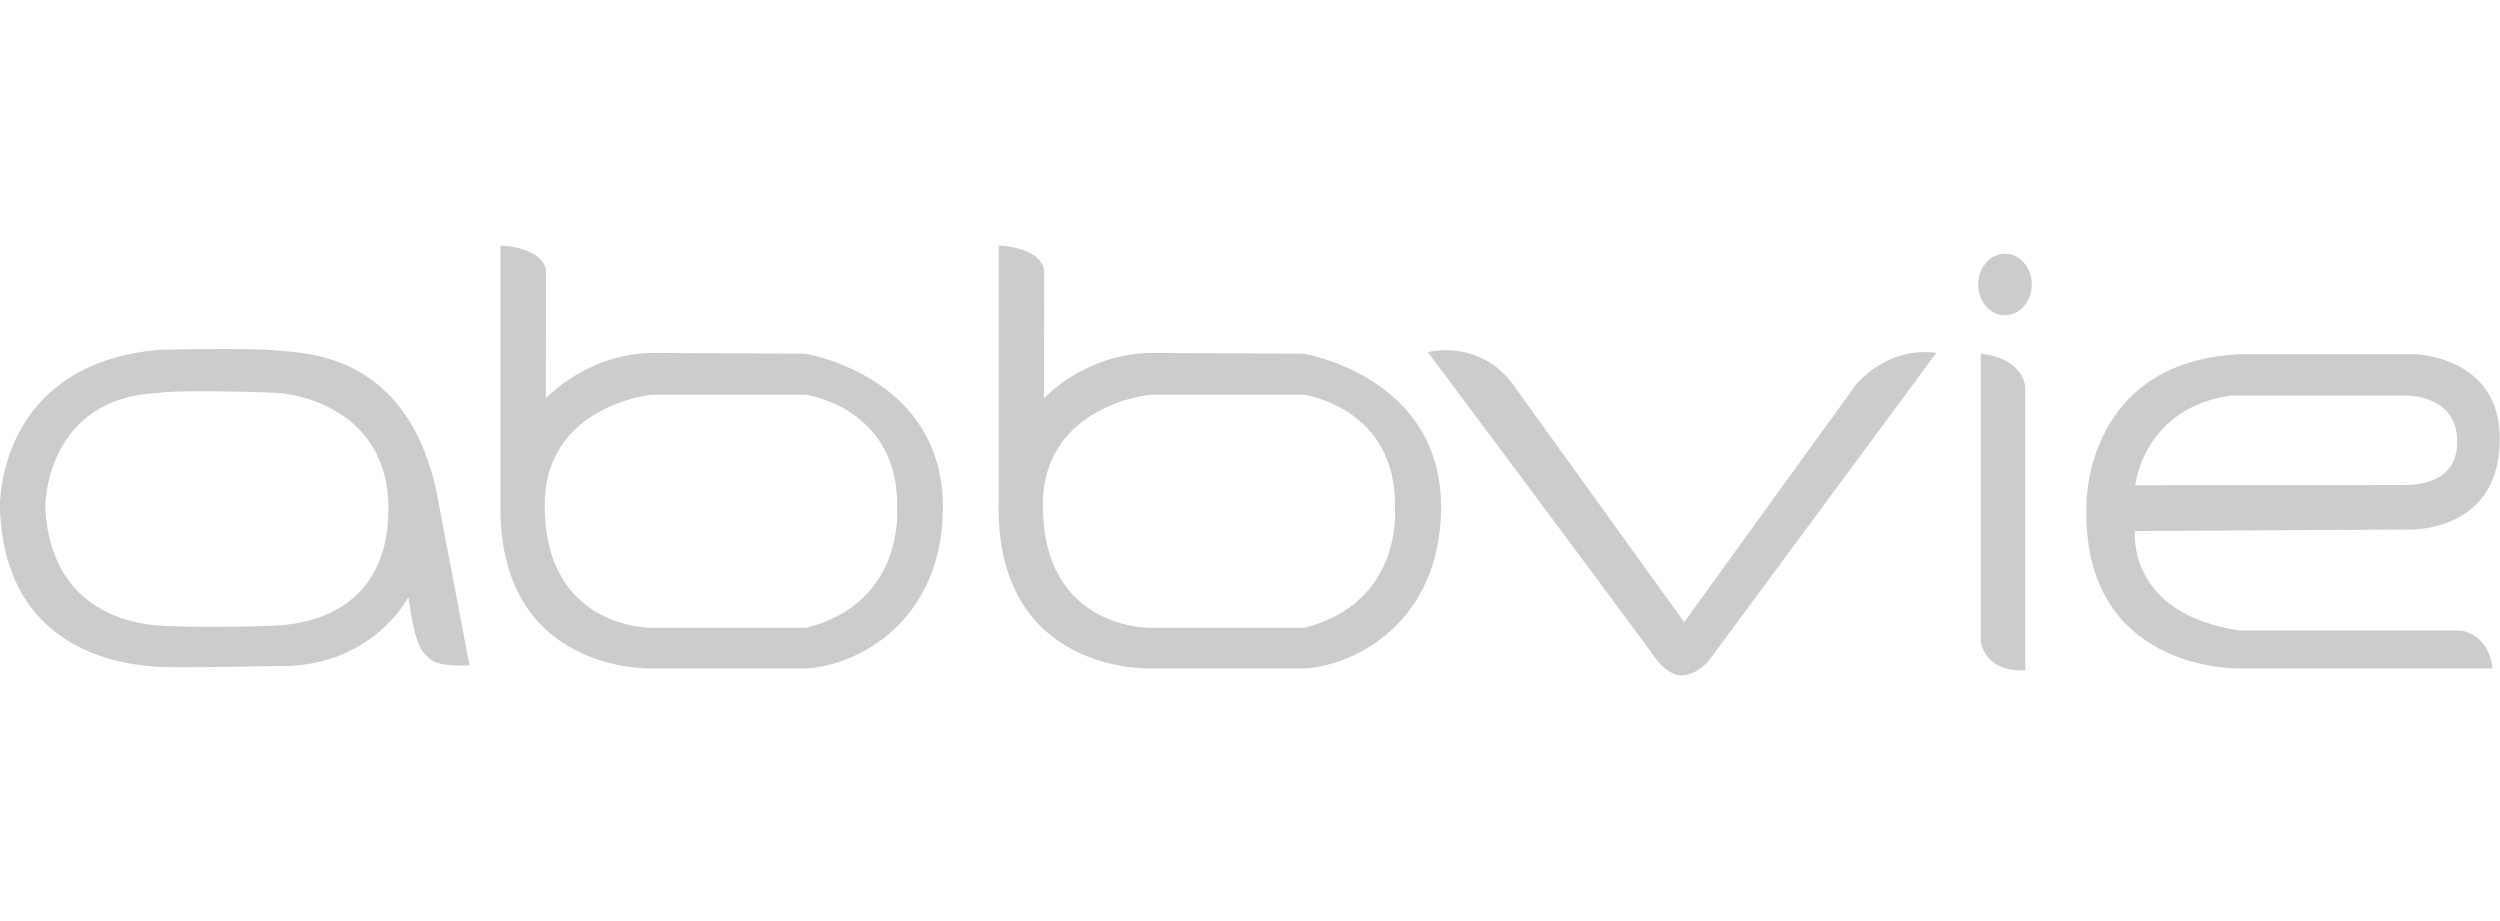 <?xml version="1.0" encoding="utf-8"?>
<!-- Generator: Adobe Illustrator 26.0.1, SVG Export Plug-In . SVG Version: 6.00 Build 0)  -->
<svg version="1.1" id="Layer_1" xmlns="http://www.w3.org/2000/svg" xmlns:xlink="http://www.w3.org/1999/xlink" x="0px" y="0px"
	 viewBox="0 0 95 35" style="enable-background:new 0 0 95 35;" xml:space="preserve">
<style type="text/css">
	.st0{fill:#CCCCCC;}
</style>
<g>
	<path class="st0" d="M54.26,13.38c0,0,2.12-0.57,3.42,1.49l6.32,8.77l6.51-9c0,0,1.15-1.49,3.07-1.23l-8.53,11.54
		c0,0-0.43,0.69-1.18,0.72c0,0-0.52,0-1.03-0.75C62.32,24.17,54.26,13.38,54.26,13.38z M75.27,13.44v10.94c0,0,0.14,1.18,1.69,1.09
		V14.73C76.96,14.73,76.96,13.64,75.27,13.44z M76.19,9.64c-0.56,0-1.02,0.53-1.02,1.17c0,0.65,0.46,1.17,1.02,1.17
		c0.56,0,1.02-0.53,1.02-1.17C77.21,10.17,76.75,9.64,76.19,9.64z M39.63,19.13c-0.04,4.85,4.14,4.73,4.14,4.73h5.78
		c3.74-0.93,3.46-4.48,3.46-4.48c0.12-3.89-3.46-4.38-3.46-4.38h-5.84C43.71,14.99,39.67,15.39,39.63,19.13z M39.67,15.14
		c0,0,1.54-1.7,4.08-1.73l5.78,0.03c0,0,5.32,0.85,5.23,5.96c-0.07,4.2-3.19,5.87-5.16,6h-5.9c0,0-5.9,0.22-5.75-6.33V9.33
		c0,0,1.54,0.03,1.73,0.93C39.68,11.89,39.67,15.14,39.67,15.14z M20.7,19.13c-0.04,4.85,4.14,4.73,4.14,4.73h5.78
		c3.74-0.93,3.47-4.48,3.47-4.48c0.12-3.89-3.47-4.38-3.47-4.38h-5.84C24.78,14.99,20.74,15.39,20.7,19.13z M20.74,15.14
		c0,0,1.54-1.7,4.08-1.73l5.78,0.03c0,0,5.32,0.85,5.23,5.96c-0.07,4.2-3.19,5.87-5.16,6h-5.9c0,0-5.9,0.22-5.75-6.33V9.33
		c0,0,1.54,0.03,1.73,0.93C20.75,11.89,20.74,15.14,20.74,15.14z M79.29,19.09c-0.27,6.42,5.74,6.31,5.74,6.31h9.69
		c-0.16-1.35-1.22-1.44-1.22-1.44h-8.39c-4.32-0.64-3.98-3.78-3.98-3.78l10.64-0.06c0.81-0.05,3.25-0.44,3.22-3.49
		c-0.02-3.1-3.22-3.17-3.22-3.17h-6.63C79.27,13.72,79.29,19.09,79.29,19.09z M81.14,18.44c0,0,0.3-2.93,3.63-3.41h6.69
		c0,0,1.83-0.02,1.91,1.62c0.07,1.37-0.91,1.75-1.91,1.78L81.14,18.44z M6,25.34c0.55,0.05,4.47-0.03,4.47-0.03
		c3.66,0.11,5.05-2.62,5.05-2.62c0.27,1.91,0.49,2.07,0.85,2.37c0.35,0.3,1.47,0.22,1.47,0.22l-1.25-6.58
		c-1.15-5.4-5.16-5.27-6.06-5.38s-4.47-0.03-4.47-0.03C-0.14,13.83,0,19.25,0,19.25C0.14,25.2,5.46,25.28,6,25.34z M1.72,19.3
		c0,0-0.05-4.2,4.34-4.37c0.49-0.11,3.52-0.05,4.47,0c0.95,0.05,4.2,0.74,4.23,4.34c0.03,3.6-2.56,4.42-4.26,4.5
		c-1.69,0.08-3.85,0.05-4.47,0C5.4,23.72,1.94,23.45,1.72,19.3z"/>
</g>
</svg>
